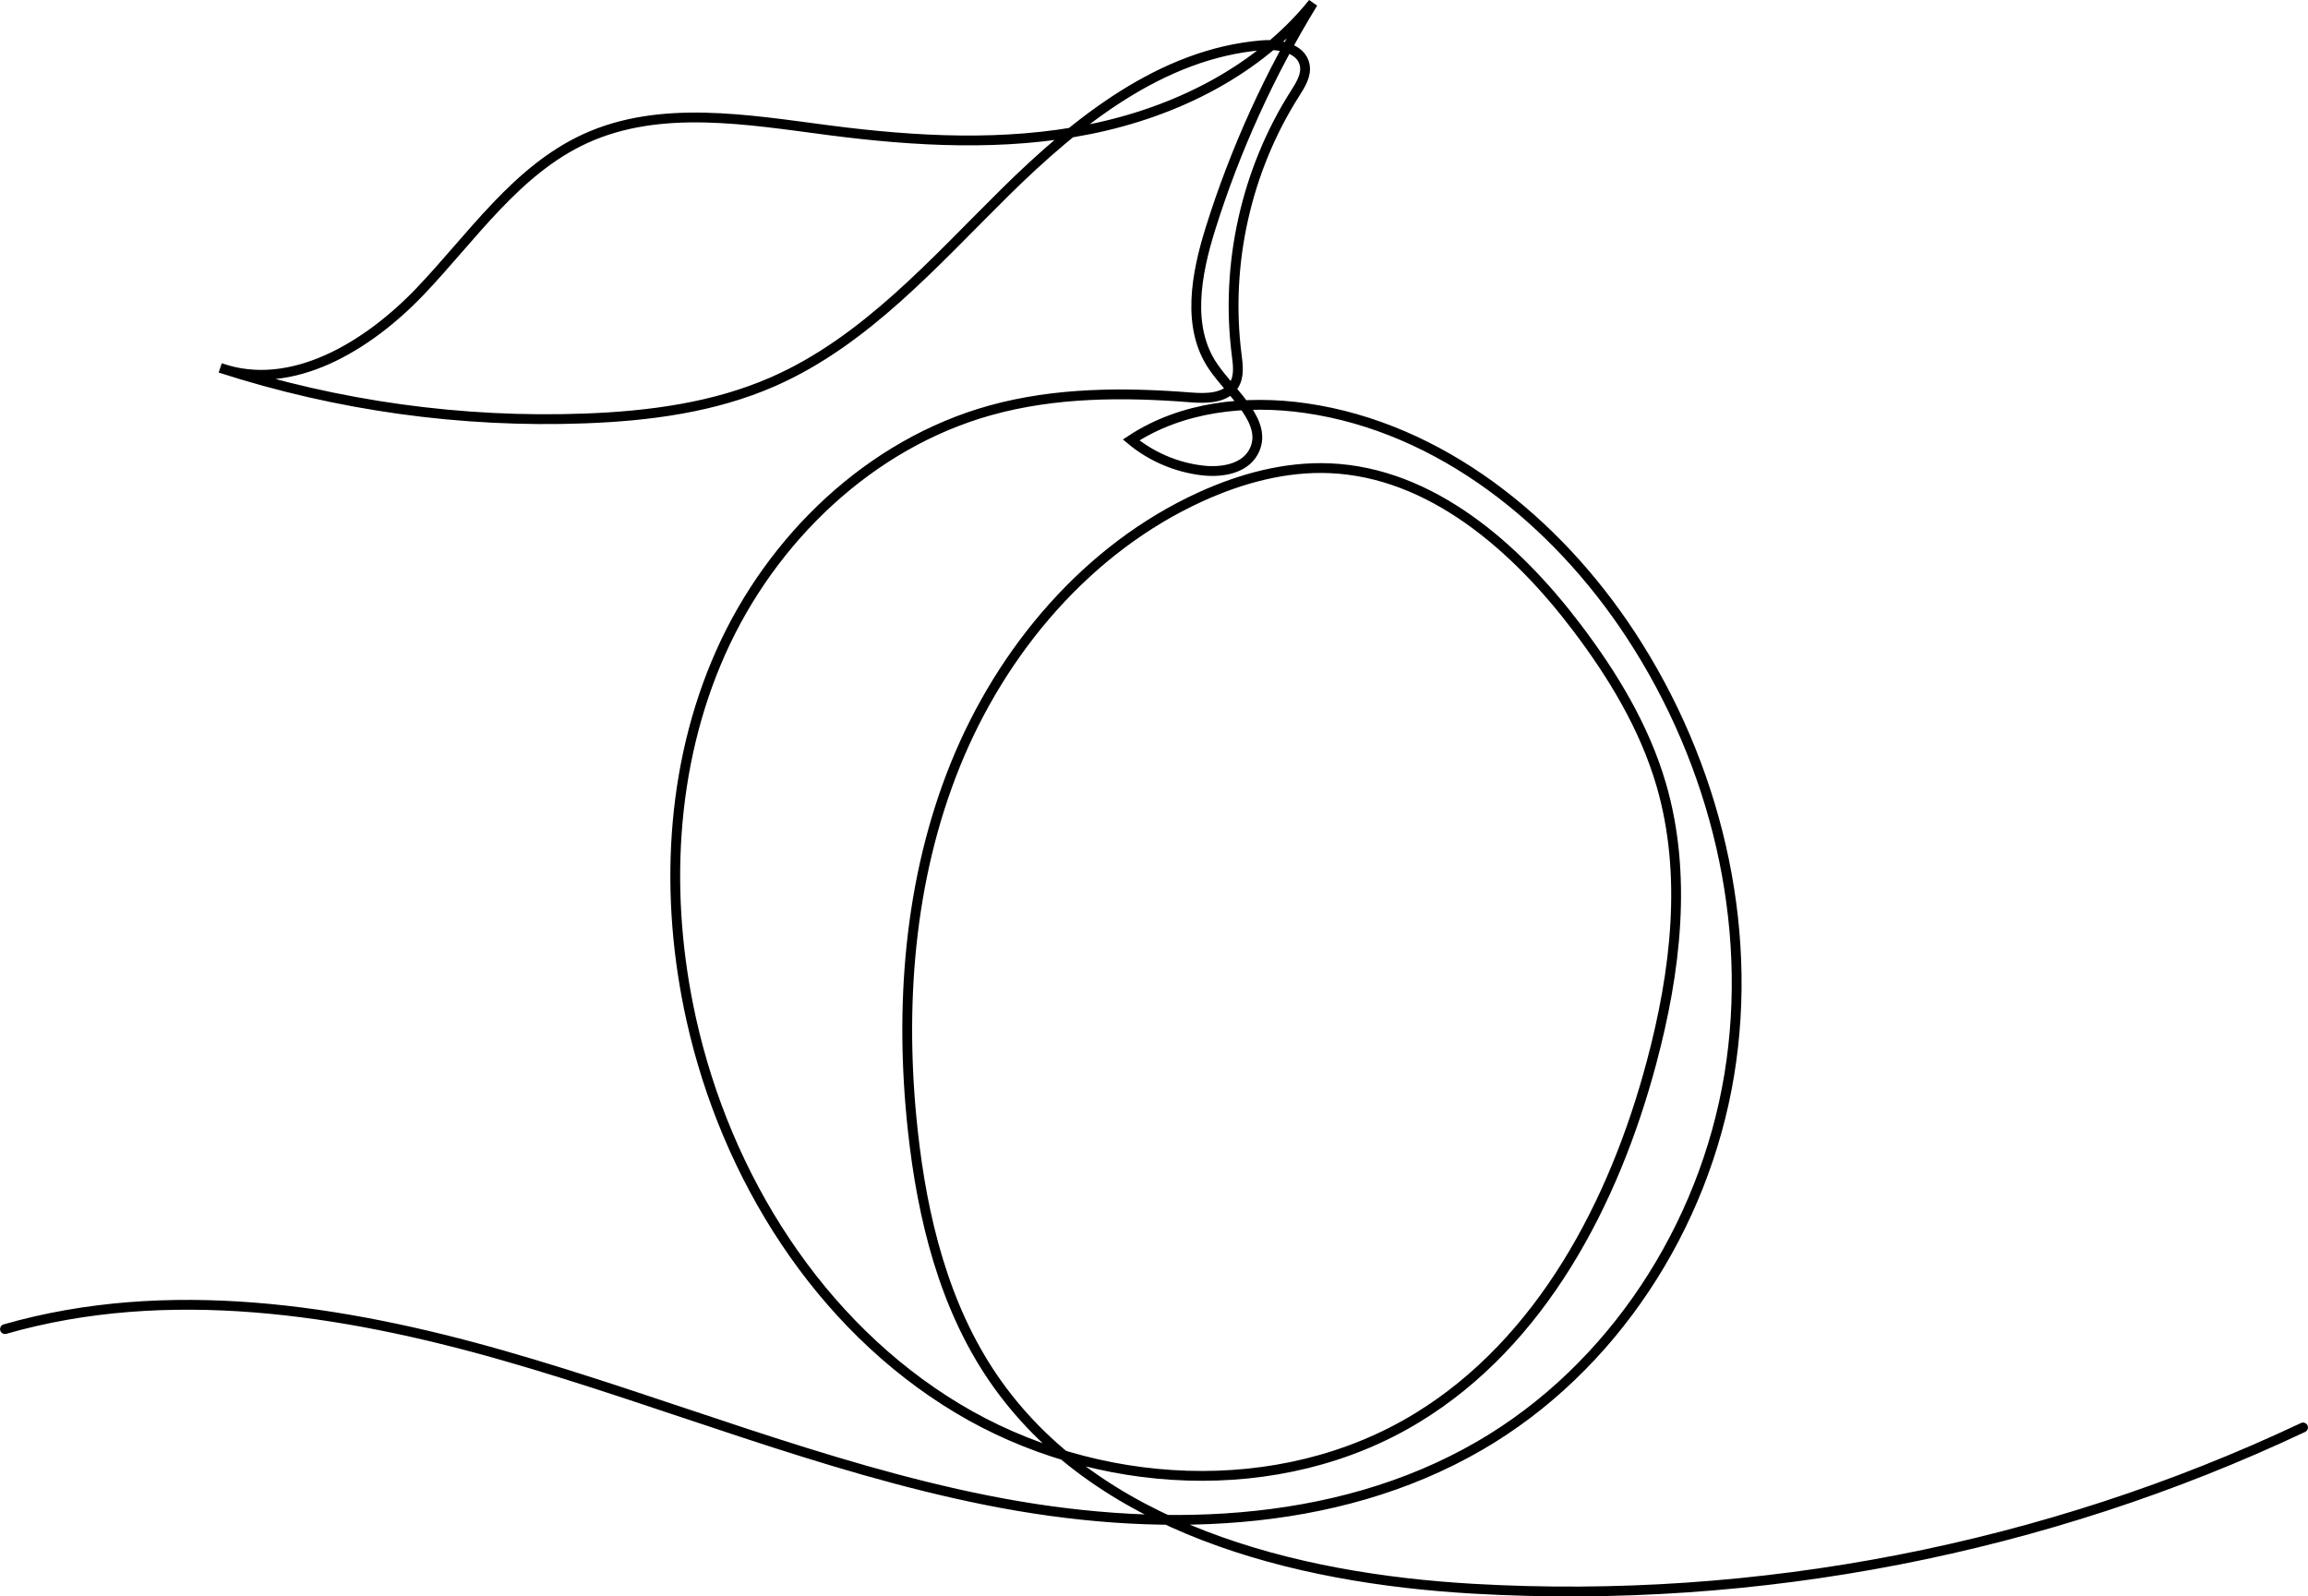 <?xml version="1.0" encoding="UTF-8" standalone="no"?>
<!-- Generator: Adobe Adobe Illustrator 24.2.0, SVG Export Plug-In . SVG Version: 6.00 Build 0)  -->

<svg
   xmlns:dc="http://purl.org/dc/elements/1.1/"
   xmlns:cc="http://creativecommons.org/ns#"
   xmlns:rdf="http://www.w3.org/1999/02/22-rdf-syntax-ns#"
   xmlns:svg="http://www.w3.org/2000/svg"
   xmlns="http://www.w3.org/2000/svg"
   xmlns:sodipodi="http://sodipodi.sourceforge.net/DTD/sodipodi-0.dtd"
   xmlns:inkscape="http://www.inkscape.org/namespaces/inkscape"
   version="1.1"
   id="mySVG"
   x="0px"
   y="0px"
   width="705.9"
   height="488.326"
   viewBox="0 0 705.9 488.326"
   xml:space="preserve"
   sodipodi:docname="peach.svg"
   inkscape:version="0.92.4 (5da689c313, 2019-01-14)"><defs
   id="defs8" /><sodipodi:namedview
   pagecolor="#ffffff"
   bordercolor="#666666"
   borderopacity="1"
   objecttolerance="10"
   gridtolerance="10"
   guidetolerance="10"
   inkscape:pageopacity="0"
   inkscape:pageshadow="2"
   inkscape:window-width="1920"
   inkscape:window-height="986"
   id="namedview6"
   showgrid="false"
   fit-margin-top="0"
   fit-margin-left="0"
   fit-margin-right="0"
   fit-margin-bottom="0"
   inkscape:zoom="0.295"
   inkscape:cx="338.74054"
   inkscape:cy="246.09434"
   inkscape:window-x="-11"
   inkscape:window-y="-11"
   inkscape:window-maximized="1"
   inkscape:current-layer="mySVG" />
<style
   type="text/css"
   id="style2">
	.st0{fill:none;stroke:#000000;stroke-width:3;stroke-linecap:round;stroke-miterlimit:10;}
</style>
<path
   class="st0"
   d="m 1.521,406.561 c 49.57,-14.23 102.88,-6.09 152.46,8.09 49.59,14.17 97.56,34.26 148.14,44.32 50.58,10.06 105.8,9.14 150.41,-16.73 40.72,-23.62 68.69,-66.94 76.35,-113.39 7.65,-46.45 -4.32,-95.3 -30.13,-134.67 -22.81,-34.8 -58.13,-63.37 -99.31,-69.32 -18.34,-2.65 -38.02,-0.48 -53.49,9.71 6.21,5.16 13.94,8.45 21.96,9.35 5.73,0.64 12.5,-0.47 15.36,-5.47 5.12,-8.96 -6.34,-17.76 -12.19,-26.26 -8.28,-12.02 -5.23,-28.3 -0.87,-42.24 7.57,-24.17 18.13,-47.41 31.36,-69.01 -16.73,20.76 -42.09,33.32 -68.22,38.58 -26.14,5.26 -53.17,3.77 -79.61,0.35 -25.06,-3.25 -51.71,-7.99 -74.7,2.51 -21.02,9.6 -34.56,29.99 -50.51,46.72 -15.95,16.73 -39.35,31.09 -61.16,23.44 35.89,11.6 73.82,16.86 111.51,15.46 19.69,-0.73 39.63,-3.35 57.67,-11.3 28.14,-12.39 49.08,-36.41 70.97,-58 21.89,-21.59 47.75,-42.3 78.39,-44.85 5.27,-0.44 12.09,0.83 13.13,6.02 0.62,3.09 -1.26,6.06 -2.95,8.72 -14.95,23.49 -21.38,52.27 -17.86,79.88 0.4,3.16 0.87,6.61 -0.81,9.31 -2.58,4.14 -8.5,4.16 -13.36,3.77 -20.44,-1.61 -41.31,-1.54 -61.07,3.94 -36.8,10.2 -66.98,39.17 -82.54,74.04 -15.56,34.87 -17.32,74.97 -9.04,112.25 10.7,48.19 39.04,93.44 81.31,118.93 42.27,25.49 98.7,28.68 140.81,2.92 37.92,-23.19 60.14,-65.69 71.59,-108.64 7.4,-27.74 11,-57.45 2.95,-85.01 -5.13,-17.55 -14.77,-33.48 -25.81,-48.05 -18.7,-24.69 -44.59,-47.38 -75.53,-48.7 -13.62,-0.58 -27.15,3.1 -39.55,8.75 -34.52,15.76 -60.79,46.81 -75.01,82 -14.22,35.19 -17.09,74.22 -12.98,111.95 2.91,26.65 9.49,53.58 24.64,75.69 31.31,45.7 91.53,61.19 146.84,64.36 86.91,4.98 175,-12.15 253.71,-49.33"
   id="drawing"
   inkscape:connector-curvature="0"
   style="fill:none;stroke:#000000;stroke-width:3;stroke-linecap:round;stroke-miterlimit:10" />
</svg>